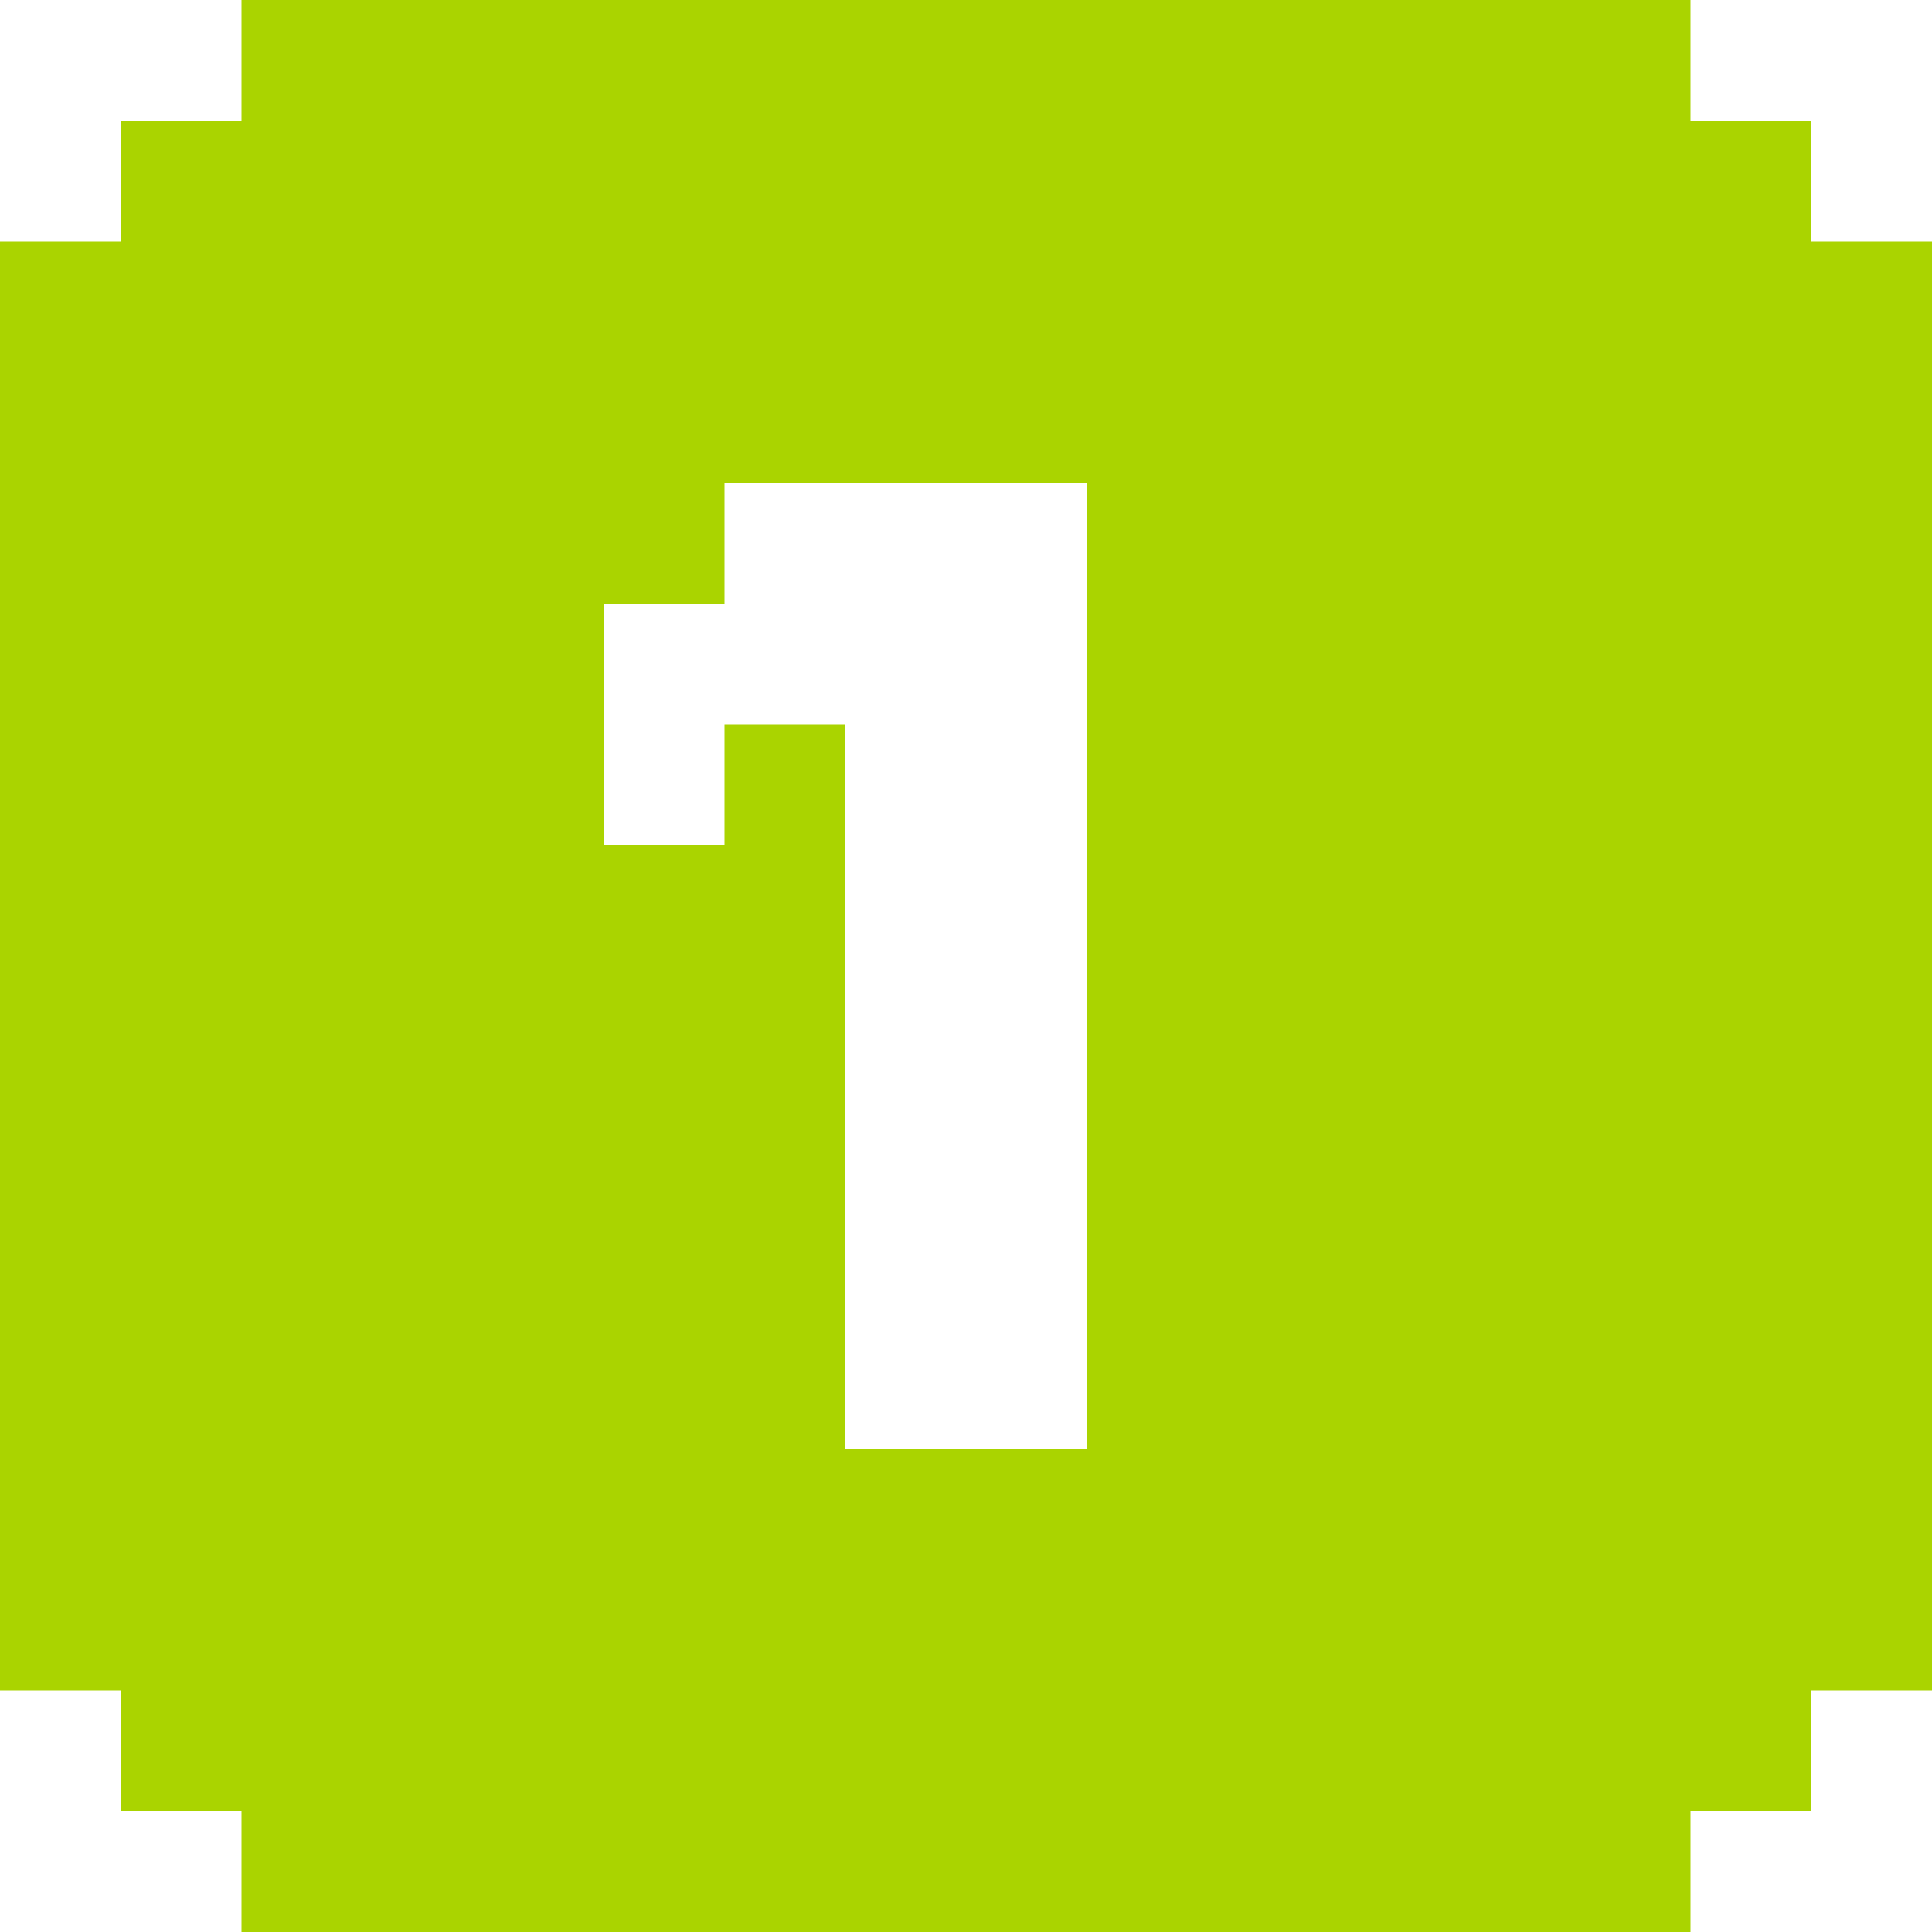 <?xml version="1.0" encoding="UTF-8" standalone="no"?>
<!-- Created with Inkscape (http://www.inkscape.org/) -->

<svg
   xmlns:dc="http://purl.org/dc/elements/1.1/"
   xmlns:cc="http://creativecommons.org/ns#"
   xmlns:rdf="http://www.w3.org/1999/02/22-rdf-syntax-ns#"
   xmlns:svg="http://www.w3.org/2000/svg"
   xmlns="http://www.w3.org/2000/svg"
   xmlns:sodipodi="http://sodipodi.sourceforge.net/DTD/sodipodi-0.dtd"
   xmlns:inkscape="http://www.inkscape.org/namespaces/inkscape"
   width="256"
   height="256"
   viewBox="0 0 256 256"
   id="svg2"
   version="1.1"
   inkscape:version="0.91 r13725"
   sodipodi:docname="gtk-zoom-100.svg">
  <defs
     id="defs4" />
  <sodipodi:namedview
     id="base"
     pagecolor="#ffffff"
     bordercolor="#666666"
     borderopacity="1.0"
     inkscape:pageopacity="0.0"
     inkscape:pageshadow="2"
     inkscape:zoom="1.6264311"
     inkscape:cx="48.98651"
     inkscape:cy="98.767186"
     inkscape:document-units="px"
     inkscape:current-layer="layer1"
     showgrid="true"
     units="px"
     inkscape:window-width="1914"
     inkscape:window-height="1030"
     inkscape:window-x="0"
     inkscape:window-y="26"
     inkscape:window-maximized="1"
     inkscape:snap-bbox="true"
     inkscape:bbox-paths="true"
     inkscape:bbox-nodes="true"
     inkscape:snap-grids="true">
    <inkscape:grid
       type="xygrid"
       id="grid4136"
       spacingx="2"
       spacingy="2"
       empspacing="8"
       dotted="false" />
  </sodipodi:namedview>
  <g
     inkscape:label="Capa 1"
     inkscape:groupmode="layer"
     id="layer1"
     transform="translate(0,-796.362)">
    <path
       style="fill:#aad400;fill-opacity:1;stroke:none"
       d="M 32 0 L 32 16 L 16 16 L 16 32 L 0 32 L 0 48 L 0 64 L 0 224 L 16 224 L 16 240 L 32 240 L 32 256 L 224 256 L 224 240 L 240 240 L 240 224 L 256 224 L 256 64 L 256 48 L 256 32 L 240 32 L 240 16 L 224 16 L 224 0 L 32 0 z M 96 64 L 144 64 L 144 80 L 144 96 L 144 112 L 144 128 L 144 144 L 144 160 L 144 176 L 144 192 L 112 192 L 112 176 L 112 160 L 112 144 L 112 128 L 112 112 L 112 96 L 96 96 L 96 112 L 80 112 L 80 80 L 96 80 L 96 64 z "
       transform="translate(0,796.362)"
       id="rect3185" />
  </g>
  <g
     inkscape:groupmode="layer"
     id="layer2"
     inkscape:label="Capa 2" />
</svg>

